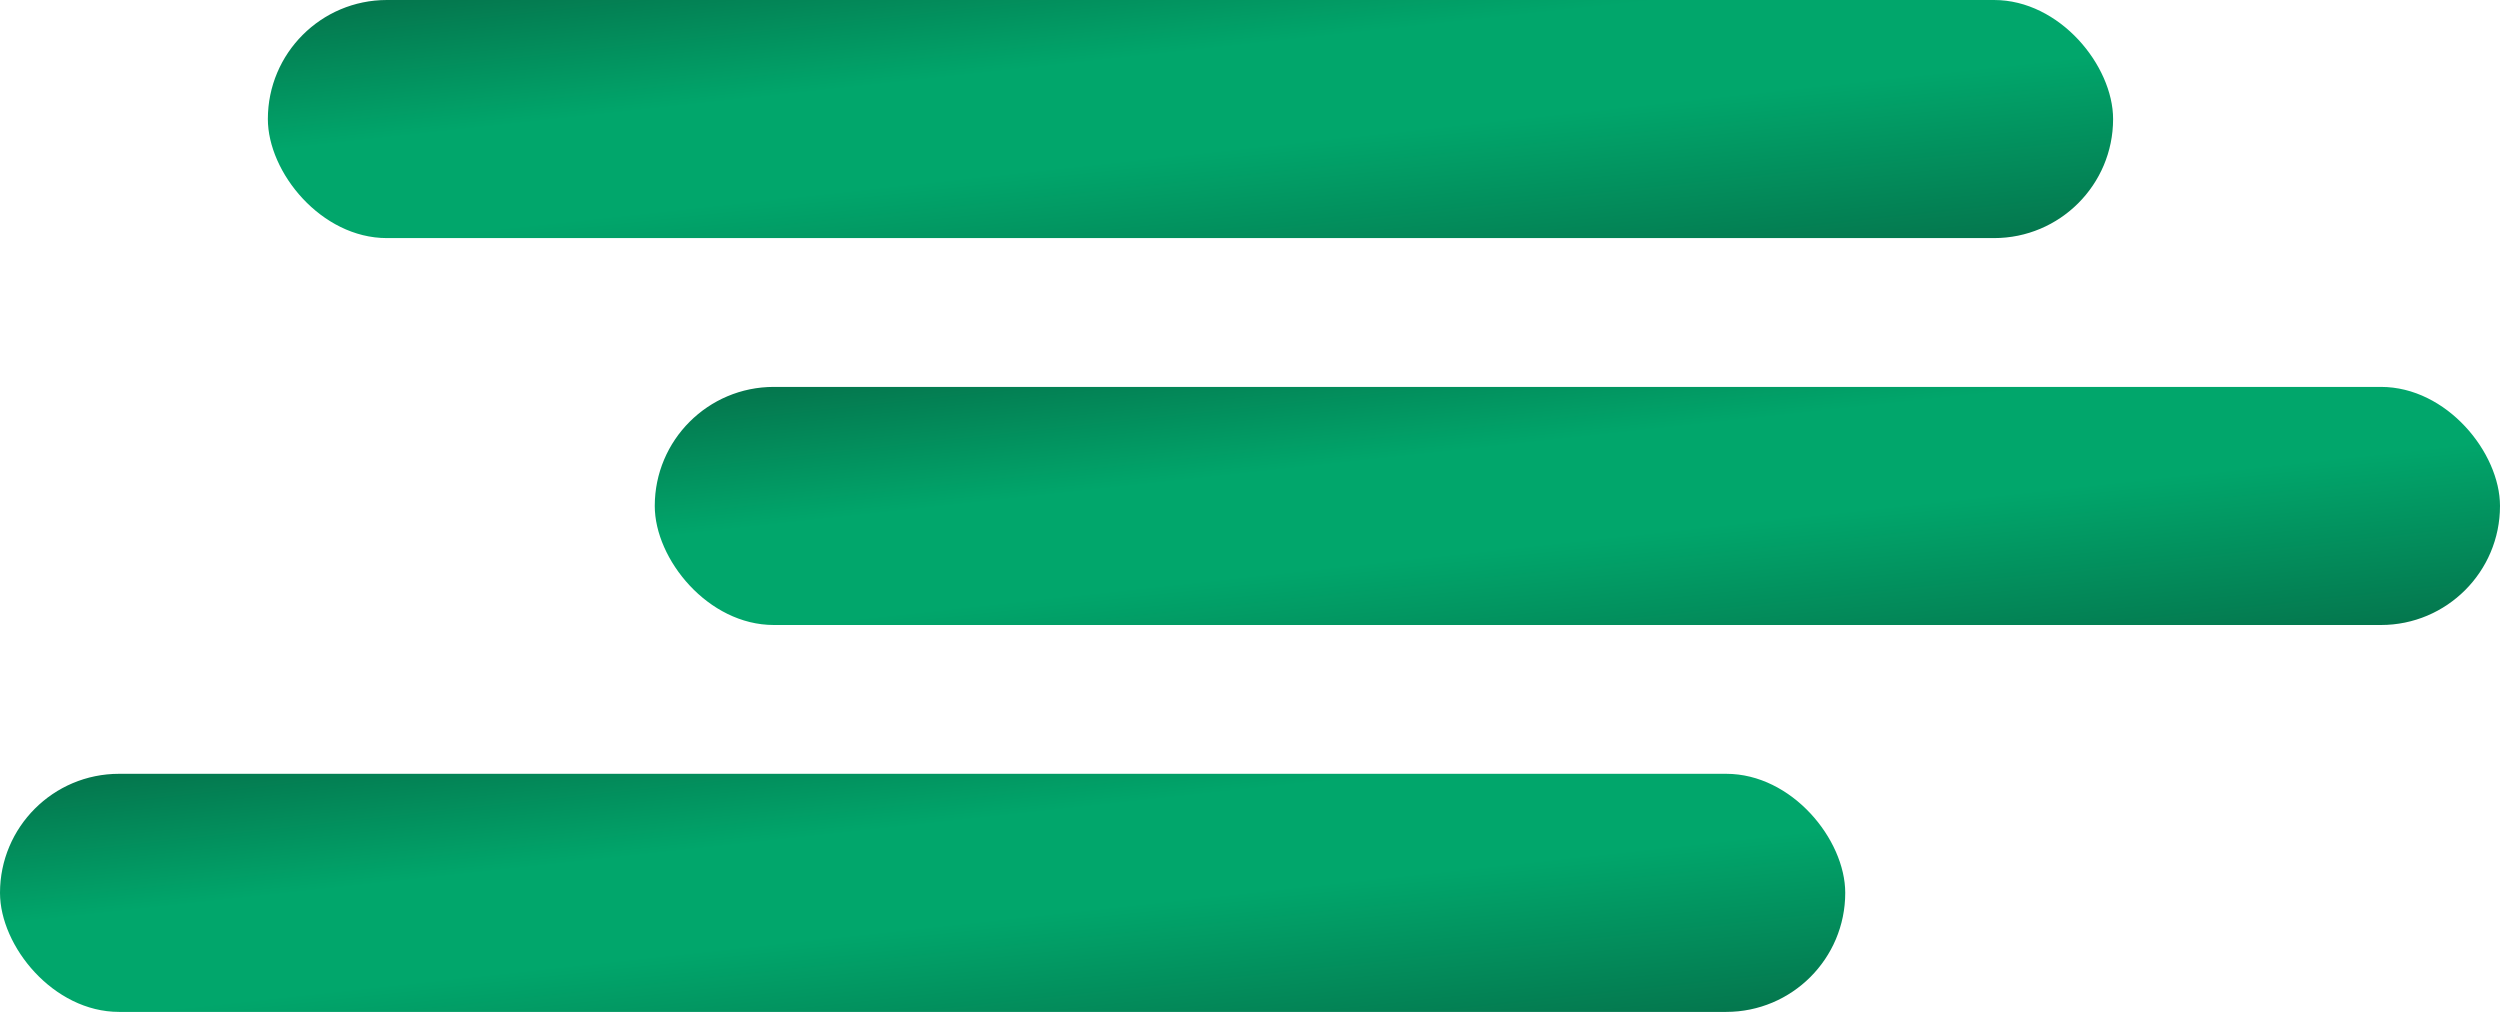 <svg width="84" height="34" viewBox="0 0 84 34" fill="none" xmlns="http://www.w3.org/2000/svg">
<g id="title-bars">
<rect id="Rectangle 949" x="9" width="62" height="8" rx="4" fill="url(#paint0_linear_87_1620)"/>
<rect id="Rectangle 950" x="22" y="13" width="62" height="8" rx="4" fill="url(#paint1_linear_87_1620)"/>
<rect id="Rectangle 951" y="26" width="62" height="8" rx="4" fill="url(#paint2_linear_87_1620)"/>
</g>
<defs>
<linearGradient id="paint0_linear_87_1620" x1="9" y1="-0.866" x2="10.809" y2="15.84" gradientUnits="userSpaceOnUse">
<stop stop-color="#056945"/>
<stop offset="0.352" stop-color="#01A66B"/>
<stop offset="0.554" stop-color="#01A66B"/>
<stop offset="1" stop-color="#056945"/>
</linearGradient>
<linearGradient id="paint1_linear_87_1620" x1="22" y1="12.134" x2="23.809" y2="28.84" gradientUnits="userSpaceOnUse">
<stop stop-color="#056945"/>
<stop offset="0.352" stop-color="#01A66B"/>
<stop offset="0.554" stop-color="#01A66B"/>
<stop offset="1" stop-color="#056945"/>
</linearGradient>
<linearGradient id="paint2_linear_87_1620" x1="-2.73025e-06" y1="25.134" x2="1.809" y2="41.84" gradientUnits="userSpaceOnUse">
<stop stop-color="#056945"/>
<stop offset="0.352" stop-color="#01A66B"/>
<stop offset="0.554" stop-color="#01A66B"/>
<stop offset="1" stop-color="#056945"/>
</linearGradient>
</defs>
</svg>
